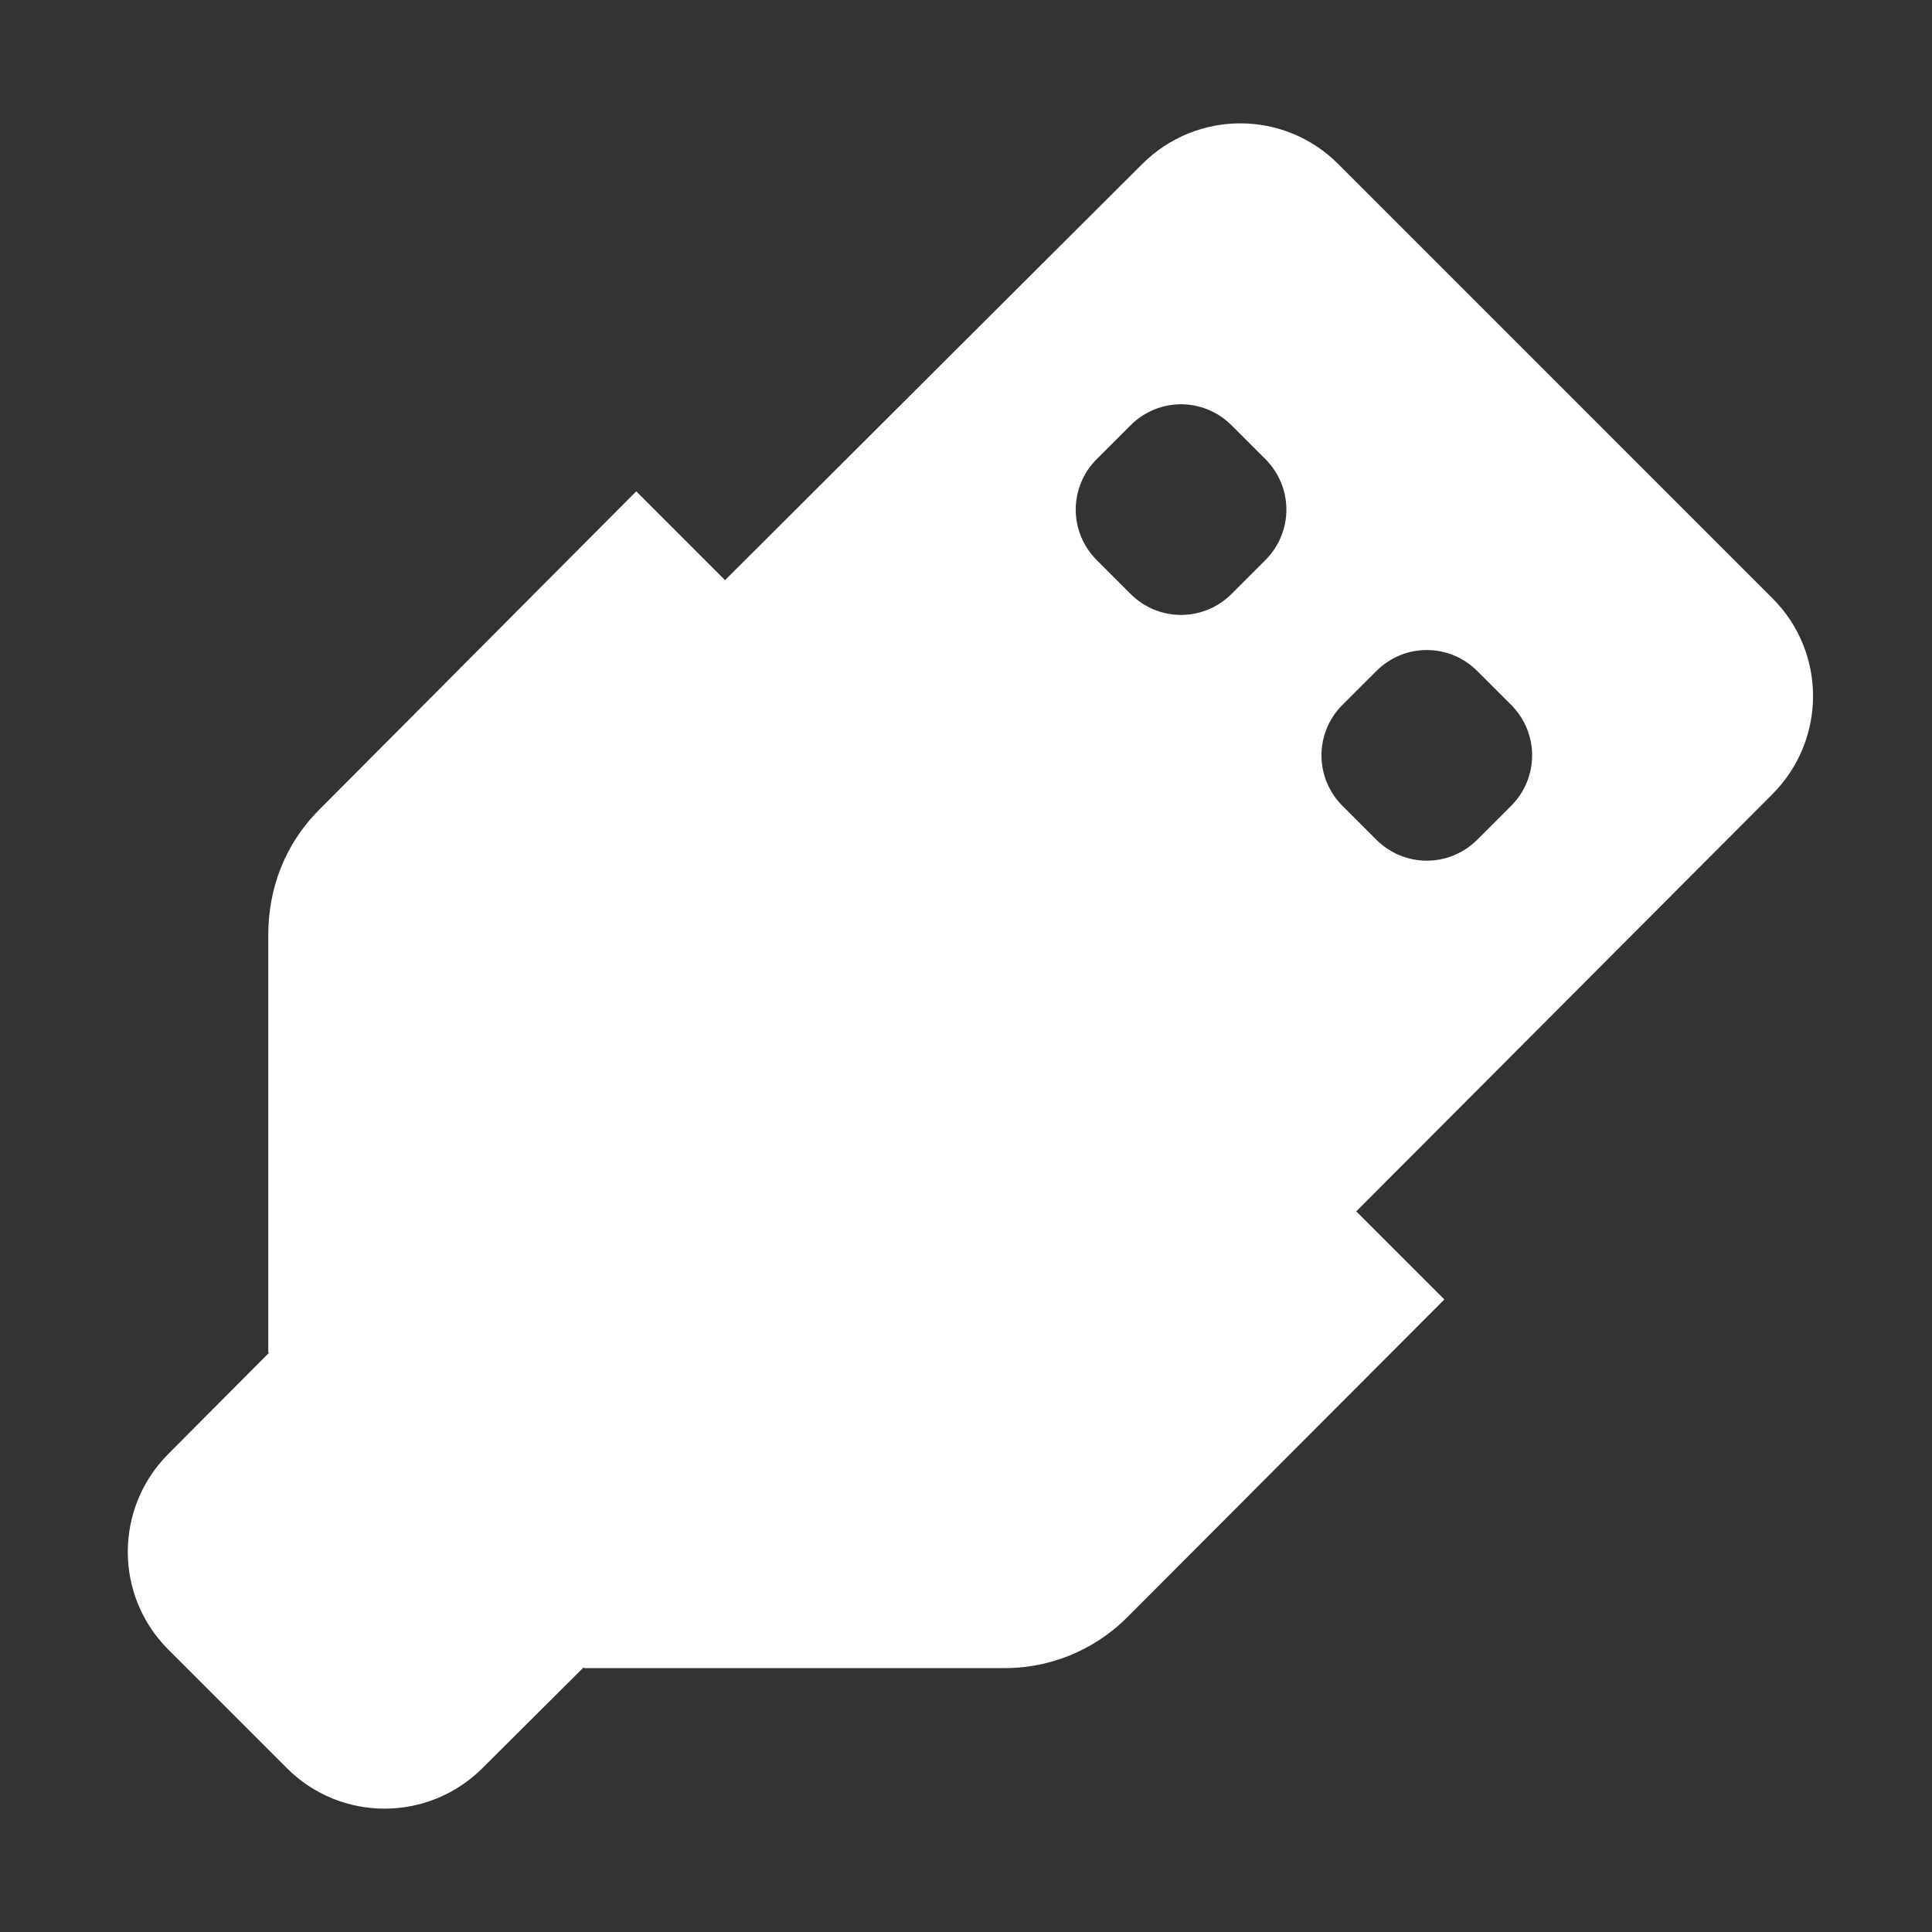 <svg width="500" height="500" xmlns="http://www.w3.org/2000/svg">

 <rect width="100%" height="100%" fill="#333333" stroke="none"/>

 <g>
  <title>background</title>
  <rect fill="none" id="canvas_background" height="402" width="582" y="-1" x="-1"/>
 </g>
 <g>
  <title>Layer 1</title>
  <path id="svg_1" fill-rule="evenodd" fill="#ffffff" d="m346.363,42.485c-14,-14.08 -36.715,-14.08 -50.796,0l-107.934,107.66l-22.98,-22.985l-82.045,82.406c-8.908,8.907 -13.176,20.441 -13.176,32.348l0,108.024l0.177,0.175l-25.978,26.086c-14.08,14.072 -14.08,36.787 0,50.787l30.521,30.521c14.002,14.093 36.715,14.093 50.788,0l26.085,-25.979l0.177,0.177l108.208,0c11.623,0.179 23.44,-4.265 32.34,-13.175l82.047,-82.223l-22.804,-22.803l107.662,-107.932c14.079,-14.086 14.079,-36.799 0,-50.792l-112.292,-112.295zm35.969,131.195l8.731,8.721c7.268,7.271 7.268,18.9 0,26.166l-8.731,8.727c-7.268,7.265 -18.898,7.265 -26.157,0l-8.731,-8.727c-7.268,-7.266 -7.268,-18.895 0,-26.166l8.731,-8.721c7.259,-7.272 18.89,-7.272 26.157,0zm-63.598,-63.599l8.731,8.723c7.268,7.271 7.268,18.898 0,26.166l-8.731,8.725c-7.268,7.267 -18.898,7.267 -26.157,0l-8.731,-8.725c-7.264,-7.268 -7.264,-18.895 0,-26.166l8.731,-8.723c7.258,-7.271 18.889,-7.271 26.157,0z" clip-rule="evenodd"/>
 </g>
</svg>